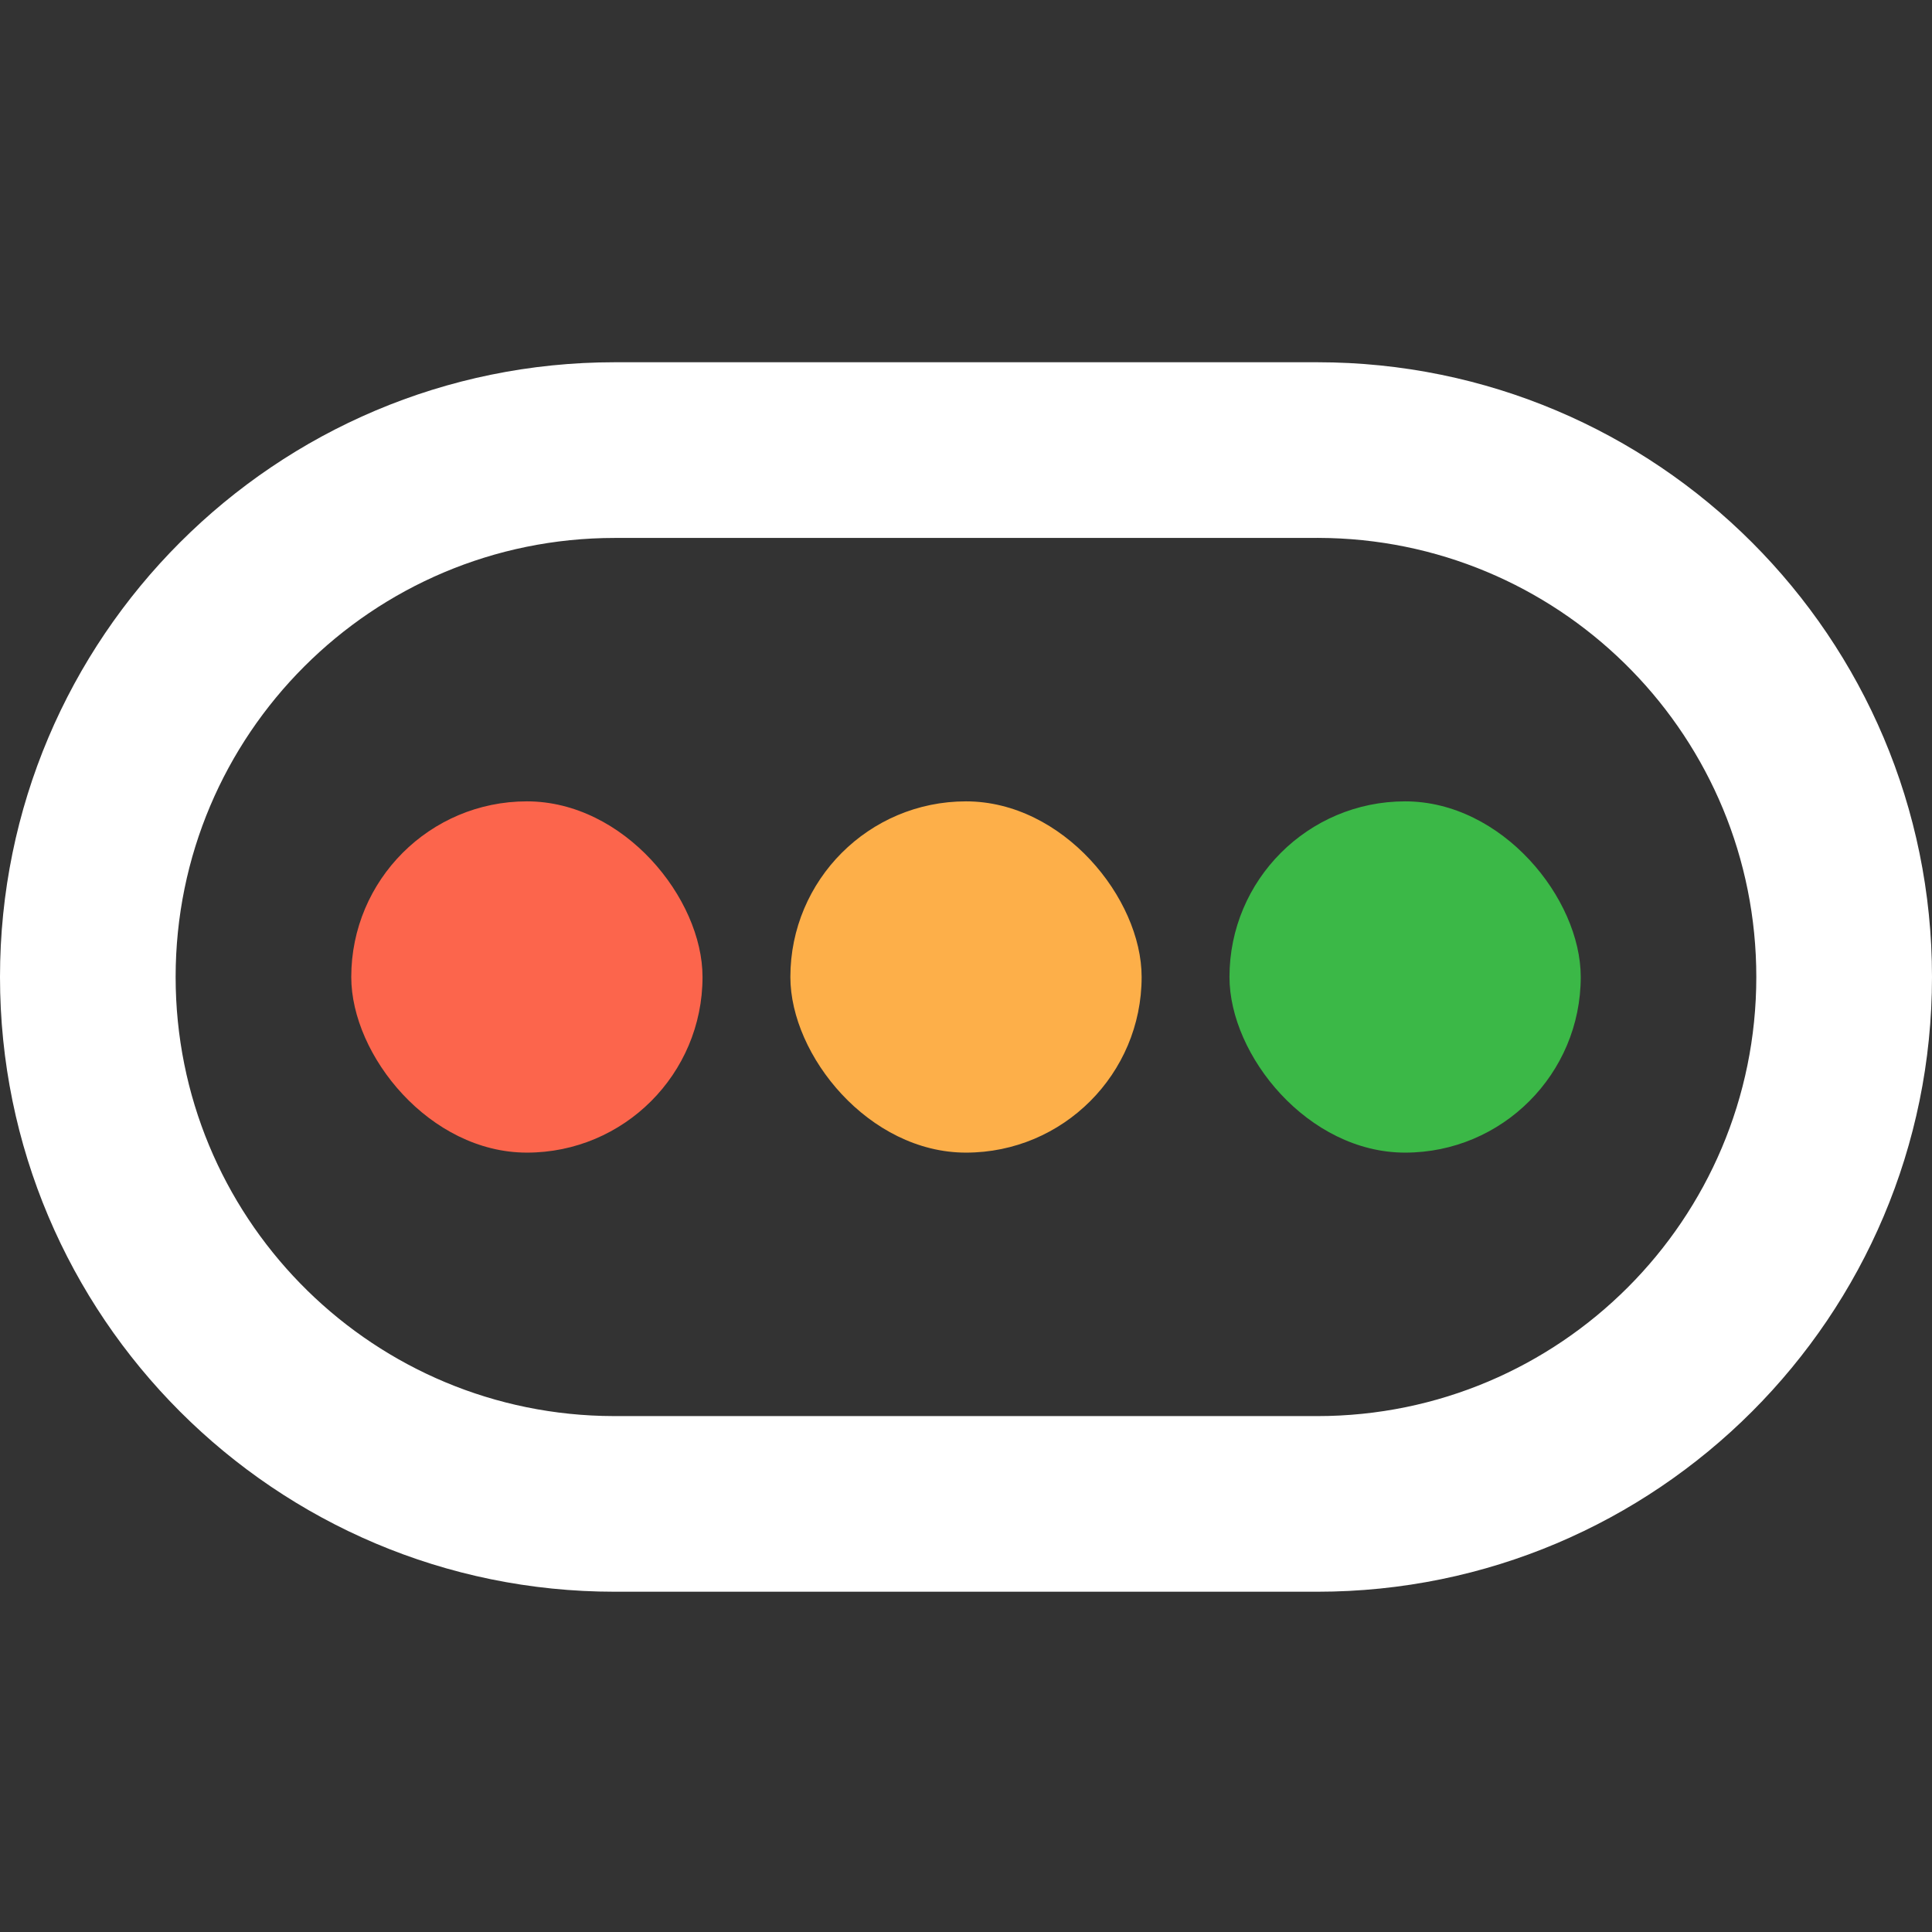 <svg width="32" height="32" viewBox="0 0 32 32" xmlns="http://www.w3.org/2000/svg"><rect x="0" y="0" width="32" height="32" fill="#333333" stroke="none"/><title>红绿灯-推荐高亮态-night</title><g fill="none" fill-rule="evenodd"><path d="M0 0h32v32H0z"/><g transform="translate(0 6)"><path d="M21.818 0C27.44 0 32 4.56 32 10.182c0 5.623-4.56 10.182-10.182 10.182H10.182C4.56 20.364 0 15.804 0 10.182 0 4.56 4.56 0 10.182 0h11.636zm0 2.91H10.182c-4.017 0-7.273 3.255-7.273 7.272 0 3.948 3.146 7.162 7.068 7.27l.204.003h11.636c4.017 0 7.273-3.257 7.273-7.273 0-3.95-3.146-7.162-7.068-7.27l-.204-.003z" fill="#FFF" fill-rule="nonzero"/><rect fill="#FC654C" x="5.818" y="7.273" width="5.818" height="5.818" rx="2.909"/><rect fill="#FDAF49" x="13.091" y="7.273" width="5.818" height="5.818" rx="2.909"/><rect fill="#3BB847" x="20.364" y="7.273" width="5.818" height="5.818" rx="2.909"/></g></g></svg>